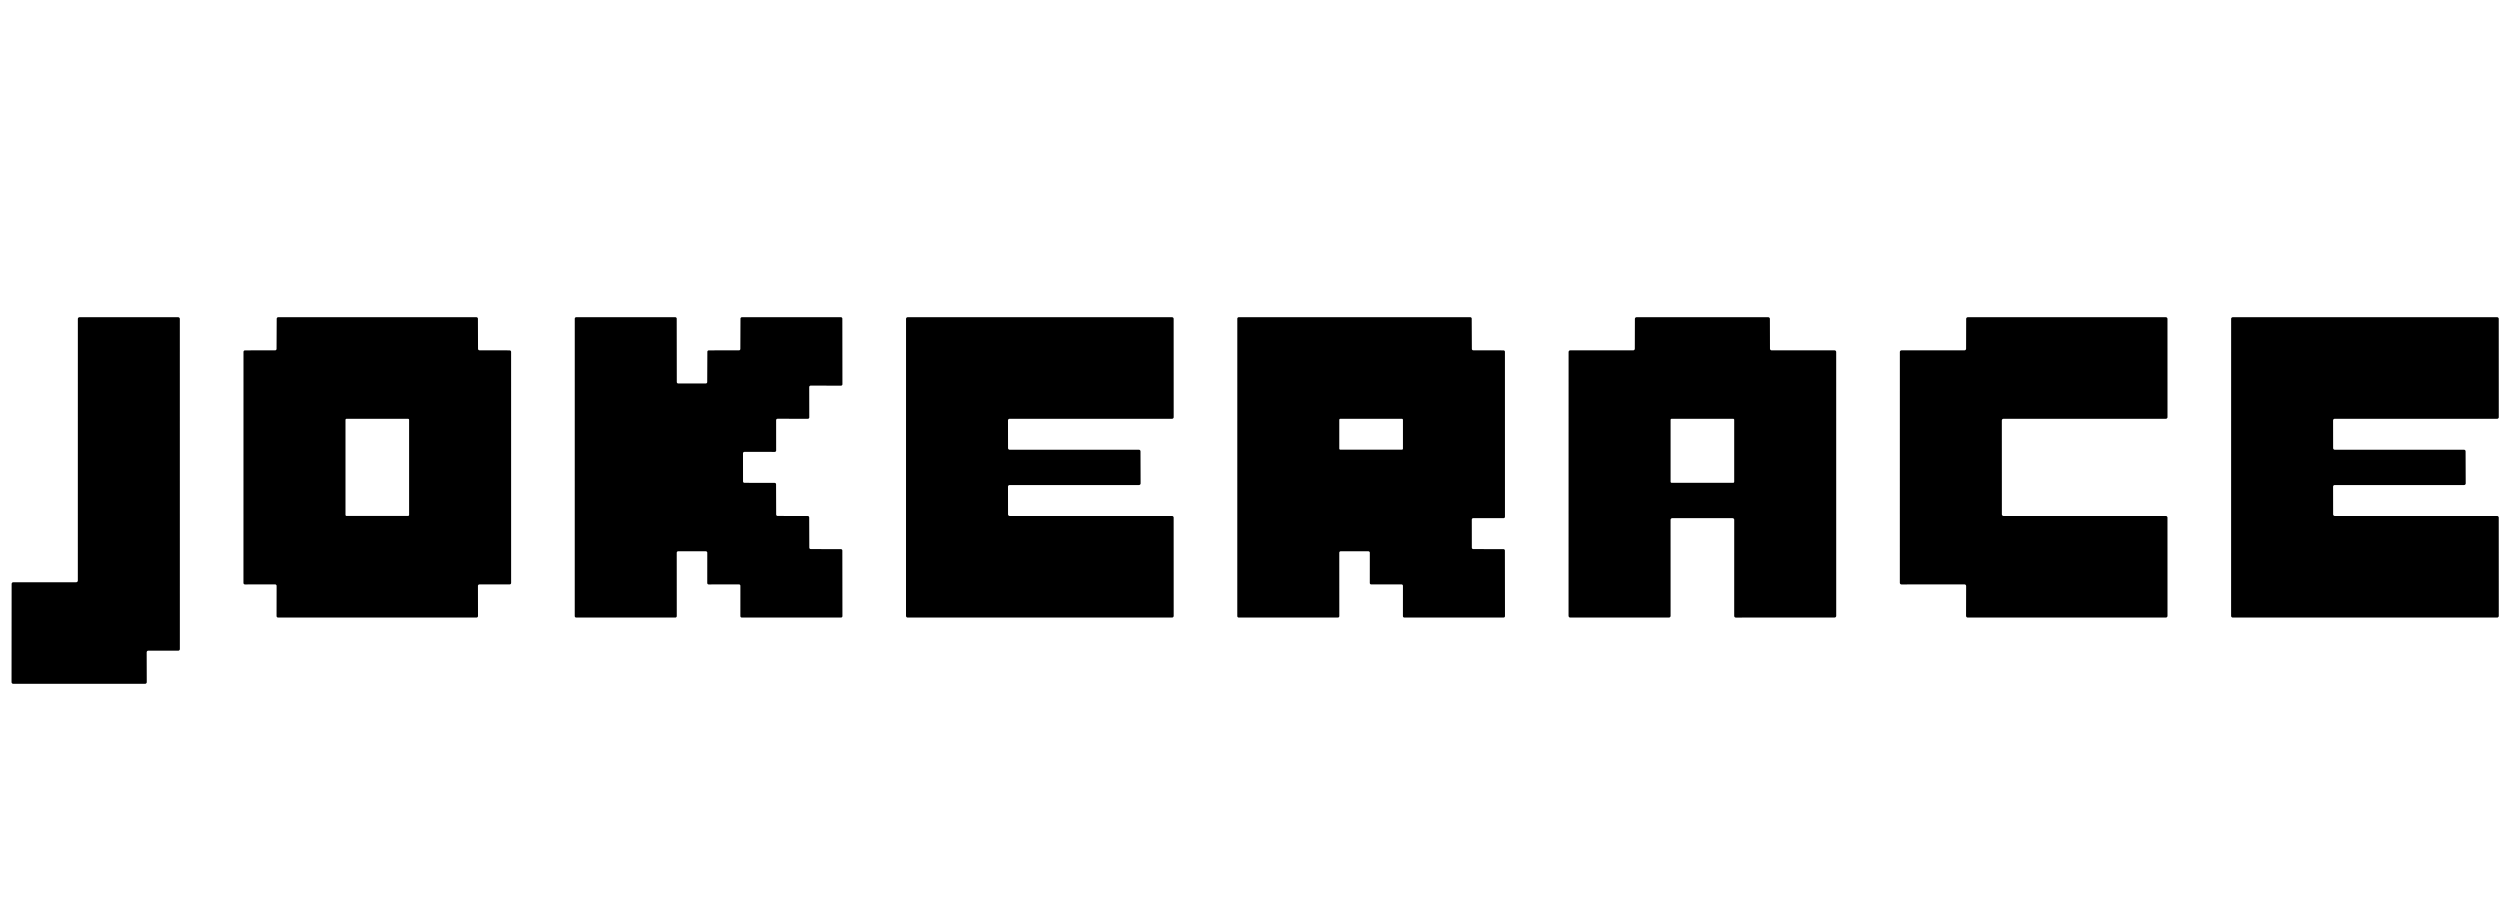 <svg width="209" height="77" viewBox="0 0 209 77" fill="none" xmlns="http://www.w3.org/2000/svg">
<path fill-rule="evenodd" clip-rule="evenodd" d="M39.961 51.504L39.956 48.977C39.956 48.945 39.969 48.914 39.992 48.891C40.015 48.868 40.046 48.855 40.079 48.855L42.608 48.857C42.641 48.857 42.672 48.844 42.695 48.821C42.718 48.798 42.73 48.767 42.73 48.735L42.728 29.413C42.728 29.381 42.715 29.35 42.692 29.327C42.669 29.304 42.638 29.291 42.606 29.291L40.086 29.286C40.053 29.286 40.022 29.273 39.999 29.251C39.976 29.228 39.963 29.197 39.963 29.164L39.954 26.642C39.954 26.609 39.941 26.578 39.918 26.555C39.895 26.532 39.864 26.519 39.832 26.519H23.254C23.222 26.519 23.191 26.532 23.168 26.555C23.145 26.578 23.132 26.609 23.132 26.642L23.12 29.166C23.12 29.199 23.108 29.23 23.085 29.253C23.062 29.276 23.031 29.289 22.998 29.289L20.478 29.291C20.445 29.291 20.414 29.304 20.391 29.327C20.369 29.35 20.356 29.381 20.356 29.413L20.353 48.737C20.353 48.77 20.366 48.801 20.389 48.824C20.412 48.847 20.443 48.859 20.476 48.859L23.003 48.855C23.035 48.855 23.066 48.868 23.089 48.891C23.112 48.914 23.125 48.945 23.125 48.977L23.12 51.504C23.12 51.537 23.133 51.568 23.156 51.591C23.179 51.614 23.21 51.627 23.243 51.627H39.839C39.871 51.627 39.902 51.614 39.925 51.591C39.948 51.568 39.961 51.537 39.961 51.504ZM34.194 35.064C34.198 35.075 34.201 35.086 34.201 35.098V43.046C34.201 43.057 34.198 43.069 34.194 43.08C34.19 43.09 34.183 43.1 34.175 43.108C34.167 43.116 34.157 43.123 34.146 43.127C34.136 43.131 34.124 43.134 34.113 43.134H28.971C28.959 43.134 28.948 43.131 28.937 43.127C28.927 43.123 28.917 43.116 28.909 43.108C28.901 43.1 28.894 43.09 28.89 43.08C28.886 43.069 28.883 43.057 28.883 43.046V35.098C28.883 35.086 28.886 35.075 28.89 35.064C28.894 35.053 28.901 35.044 28.909 35.036C28.917 35.028 28.927 35.021 28.937 35.017C28.948 35.012 28.959 35.01 28.971 35.01H34.113C34.124 35.01 34.136 35.012 34.146 35.017C34.157 35.021 34.167 35.028 34.175 35.036C34.183 35.044 34.19 35.053 34.194 35.064ZM12.269 57.029L12.262 54.53C12.262 54.494 12.276 54.459 12.302 54.434C12.327 54.408 12.362 54.394 12.398 54.394L14.9 54.398C14.936 54.398 14.97 54.384 14.996 54.359C15.022 54.333 15.036 54.298 15.036 54.262L15.034 26.655C15.034 26.638 15.03 26.62 15.023 26.603C15.016 26.587 15.006 26.572 14.994 26.559C14.981 26.547 14.966 26.537 14.95 26.53C14.933 26.523 14.915 26.519 14.898 26.519H6.645C6.608 26.519 6.574 26.534 6.548 26.559C6.523 26.585 6.508 26.619 6.508 26.655L6.506 48.539C6.506 48.575 6.492 48.61 6.466 48.635C6.441 48.661 6.406 48.675 6.37 48.675H1.108C1.072 48.675 1.037 48.689 1.012 48.715C0.986 48.74 0.972 48.775 0.972 48.811L0.965 57.029C0.965 57.066 0.979 57.1 1.005 57.126C1.03 57.151 1.065 57.166 1.101 57.166H12.133C12.169 57.166 12.203 57.151 12.229 57.126C12.255 57.1 12.269 57.066 12.269 57.029ZM56.575 46.201L56.578 51.511C56.578 51.542 56.566 51.571 56.544 51.593C56.522 51.614 56.493 51.627 56.462 51.627H48.163C48.133 51.627 48.103 51.614 48.082 51.593C48.06 51.571 48.048 51.542 48.048 51.511L48.05 26.635C48.05 26.604 48.062 26.575 48.084 26.553C48.106 26.531 48.135 26.519 48.166 26.519H56.458C56.488 26.519 56.518 26.531 56.539 26.553C56.561 26.575 56.573 26.604 56.573 26.635L56.58 31.943C56.58 31.973 56.592 32.003 56.614 32.024C56.636 32.046 56.665 32.058 56.695 32.058H59.008C59.038 32.058 59.068 32.046 59.09 32.024C59.111 32.003 59.123 31.973 59.123 31.943L59.135 29.406C59.135 29.376 59.147 29.346 59.169 29.325C59.19 29.303 59.22 29.291 59.25 29.291L61.777 29.289C61.808 29.289 61.837 29.277 61.859 29.255C61.881 29.233 61.893 29.204 61.893 29.173L61.904 26.635C61.904 26.604 61.916 26.575 61.938 26.553C61.96 26.531 61.989 26.519 62.02 26.519H70.305C70.336 26.519 70.365 26.531 70.387 26.553C70.408 26.575 70.42 26.604 70.42 26.635L70.427 32.125C70.427 32.156 70.415 32.185 70.394 32.207C70.372 32.228 70.343 32.24 70.312 32.24L67.766 32.238C67.736 32.238 67.706 32.25 67.685 32.272C67.663 32.294 67.651 32.323 67.651 32.354L67.656 34.895C67.656 34.925 67.643 34.955 67.622 34.976C67.6 34.998 67.571 35.01 67.54 35.01L64.999 35.008C64.969 35.008 64.939 35.02 64.918 35.041C64.896 35.063 64.884 35.092 64.884 35.123L64.886 37.664C64.886 37.695 64.874 37.724 64.852 37.746C64.831 37.767 64.801 37.779 64.771 37.779L62.23 37.777C62.199 37.777 62.17 37.789 62.148 37.811C62.127 37.833 62.114 37.862 62.114 37.892L62.117 40.249C62.117 40.279 62.129 40.309 62.15 40.33C62.172 40.352 62.201 40.364 62.232 40.364L64.764 40.369C64.794 40.369 64.824 40.381 64.845 40.403C64.867 40.424 64.879 40.454 64.879 40.484L64.888 43.018C64.888 43.049 64.9 43.078 64.922 43.1C64.944 43.121 64.973 43.134 65.004 43.134L67.533 43.138C67.564 43.138 67.593 43.151 67.615 43.172C67.636 43.194 67.649 43.223 67.649 43.254L67.658 45.788C67.658 45.818 67.67 45.848 67.692 45.869C67.713 45.891 67.743 45.903 67.773 45.903L70.305 45.908C70.336 45.908 70.365 45.92 70.387 45.942C70.408 45.963 70.42 45.992 70.42 46.023L70.427 51.511C70.427 51.542 70.415 51.571 70.394 51.593C70.372 51.614 70.343 51.627 70.312 51.627H62.011C61.98 51.627 61.95 51.614 61.929 51.593C61.907 51.571 61.895 51.542 61.895 51.511L61.897 48.97C61.897 48.94 61.885 48.91 61.864 48.889C61.842 48.867 61.813 48.855 61.782 48.855L59.241 48.859C59.21 48.859 59.181 48.847 59.159 48.826C59.138 48.804 59.126 48.775 59.126 48.744L59.128 46.203C59.128 46.173 59.116 46.143 59.094 46.122C59.072 46.1 59.043 46.088 59.013 46.088L56.691 46.086C56.66 46.086 56.631 46.098 56.609 46.119C56.588 46.141 56.575 46.17 56.575 46.201ZM84.272 43.004L84.268 40.68C84.268 40.645 84.281 40.612 84.306 40.587C84.331 40.563 84.364 40.549 84.399 40.549H95.223C95.258 40.549 95.291 40.535 95.316 40.51C95.341 40.486 95.355 40.452 95.355 40.417L95.345 37.729C95.345 37.694 95.332 37.66 95.307 37.636C95.282 37.611 95.249 37.597 95.214 37.597H84.404C84.369 37.597 84.335 37.583 84.311 37.559C84.286 37.534 84.272 37.5 84.272 37.465L84.268 35.142C84.268 35.107 84.281 35.073 84.306 35.048C84.331 35.024 84.364 35.01 84.399 35.01H97.988C98.023 35.01 98.056 34.996 98.081 34.971C98.106 34.947 98.12 34.913 98.12 34.878L98.117 26.651C98.117 26.616 98.103 26.582 98.079 26.558C98.054 26.533 98.02 26.519 97.986 26.519H75.876C75.859 26.519 75.842 26.523 75.826 26.529C75.81 26.536 75.795 26.546 75.783 26.558C75.771 26.57 75.761 26.584 75.755 26.601C75.748 26.616 75.745 26.634 75.745 26.651L75.742 51.495C75.742 51.53 75.756 51.563 75.781 51.588C75.805 51.613 75.839 51.627 75.874 51.627H97.988C98.023 51.627 98.056 51.613 98.081 51.588C98.106 51.563 98.12 51.53 98.12 51.495L98.117 43.267C98.117 43.233 98.103 43.199 98.079 43.175C98.054 43.15 98.02 43.136 97.986 43.136H84.404C84.369 43.136 84.335 43.122 84.311 43.097C84.286 43.073 84.272 43.039 84.272 43.004ZM111.964 46.201L111.967 51.511C111.967 51.542 111.955 51.571 111.933 51.593C111.911 51.614 111.882 51.627 111.851 51.627H103.552C103.522 51.627 103.492 51.614 103.471 51.593C103.449 51.571 103.437 51.542 103.437 51.511L103.439 26.635C103.439 26.604 103.451 26.575 103.473 26.553C103.495 26.531 103.524 26.519 103.555 26.519H122.92C122.951 26.519 122.98 26.531 123.002 26.553C123.023 26.575 123.035 26.604 123.035 26.635L123.047 29.171C123.047 29.202 123.059 29.231 123.081 29.253C123.102 29.274 123.132 29.286 123.162 29.286L125.696 29.291C125.727 29.291 125.756 29.303 125.778 29.325C125.8 29.346 125.812 29.376 125.812 29.406L125.814 43.203C125.814 43.233 125.802 43.263 125.78 43.285C125.759 43.306 125.729 43.318 125.699 43.318L123.158 43.316C123.127 43.316 123.098 43.328 123.076 43.35C123.054 43.371 123.042 43.401 123.042 43.431L123.045 45.788C123.045 45.818 123.057 45.848 123.078 45.869C123.1 45.891 123.129 45.903 123.16 45.903L125.694 45.908C125.725 45.908 125.754 45.92 125.776 45.942C125.797 45.963 125.809 45.992 125.809 46.023L125.816 51.511C125.816 51.542 125.804 51.571 125.783 51.593C125.761 51.614 125.732 51.627 125.701 51.627H117.4C117.369 51.627 117.34 51.614 117.318 51.593C117.296 51.571 117.284 51.542 117.284 51.511L117.286 48.97C117.286 48.94 117.274 48.91 117.253 48.889C117.231 48.867 117.202 48.855 117.171 48.855L114.63 48.857C114.599 48.857 114.57 48.845 114.548 48.823C114.527 48.802 114.515 48.772 114.515 48.742L114.517 46.203C114.517 46.173 114.505 46.143 114.483 46.122C114.462 46.1 114.432 46.088 114.402 46.088L112.08 46.086C112.049 46.086 112.02 46.098 111.998 46.119C111.977 46.141 111.964 46.17 111.964 46.201ZM117.286 35.098C117.286 35.074 117.277 35.052 117.261 35.036C117.244 35.019 117.222 35.01 117.199 35.01H112.052C112.029 35.01 112.007 35.019 111.99 35.036C111.974 35.052 111.964 35.074 111.964 35.098V37.507C111.964 37.53 111.974 37.553 111.99 37.569C112.007 37.586 112.029 37.595 112.052 37.595H117.199C117.222 37.595 117.244 37.586 117.261 37.569C117.277 37.553 117.286 37.53 117.286 37.507V35.098ZM139.661 51.493L139.659 43.452C139.659 43.417 139.673 43.383 139.698 43.358C139.723 43.332 139.757 43.318 139.793 43.318H144.847C144.883 43.318 144.917 43.332 144.942 43.358C144.967 43.383 144.981 43.417 144.981 43.452L144.979 51.495C144.979 51.531 144.993 51.565 145.018 51.59C145.043 51.615 145.077 51.629 145.112 51.629L153.375 51.624C153.392 51.624 153.41 51.621 153.426 51.614C153.442 51.607 153.457 51.598 153.469 51.585C153.482 51.573 153.492 51.558 153.498 51.542C153.505 51.526 153.508 51.508 153.508 51.49L153.506 29.423C153.506 29.387 153.492 29.353 153.467 29.328C153.442 29.303 153.408 29.289 153.372 29.289H148.103C148.068 29.289 148.034 29.275 148.009 29.25C147.984 29.224 147.97 29.19 147.97 29.155L147.963 26.653C147.963 26.636 147.959 26.618 147.952 26.602C147.946 26.586 147.936 26.571 147.923 26.558C147.911 26.546 147.896 26.536 147.88 26.529C147.864 26.523 147.846 26.519 147.829 26.519H136.811C136.793 26.519 136.776 26.523 136.76 26.529C136.744 26.536 136.729 26.546 136.716 26.558C136.704 26.571 136.694 26.586 136.687 26.602C136.681 26.618 136.677 26.636 136.677 26.653L136.67 29.155C136.67 29.19 136.656 29.224 136.631 29.25C136.606 29.275 136.572 29.289 136.536 29.289H131.267C131.232 29.289 131.198 29.303 131.173 29.328C131.148 29.353 131.134 29.387 131.134 29.423L131.131 51.493C131.131 51.51 131.135 51.528 131.142 51.544C131.148 51.56 131.158 51.575 131.171 51.587C131.183 51.6 131.198 51.61 131.214 51.617C131.23 51.623 131.248 51.627 131.265 51.627H139.527C139.563 51.627 139.597 51.613 139.622 51.587C139.647 51.562 139.661 51.528 139.661 51.493ZM144.954 35.035C144.97 35.051 144.979 35.073 144.979 35.095V40.279C144.979 40.301 144.97 40.323 144.954 40.339C144.938 40.355 144.916 40.364 144.893 40.364H139.747C139.724 40.364 139.702 40.355 139.686 40.339C139.67 40.323 139.661 40.301 139.661 40.279V35.095C139.661 35.073 139.67 35.051 139.686 35.035C139.702 35.019 139.724 35.01 139.747 35.01H144.893C144.916 35.01 144.938 35.019 144.954 35.035ZM167.353 35.144L167.356 43.002C167.356 43.038 167.37 43.072 167.395 43.097C167.42 43.122 167.454 43.136 167.49 43.136H181.067C181.102 43.136 181.136 43.15 181.161 43.175C181.187 43.2 181.201 43.234 181.201 43.27L181.203 51.493C181.203 51.528 181.189 51.562 181.164 51.587C181.139 51.613 181.105 51.627 181.069 51.627H164.496C164.461 51.627 164.427 51.613 164.402 51.587C164.377 51.562 164.362 51.528 164.362 51.493L164.369 48.989C164.369 48.953 164.355 48.919 164.33 48.894C164.305 48.869 164.271 48.855 164.236 48.855L158.96 48.859C158.924 48.859 158.89 48.845 158.865 48.82C158.84 48.795 158.826 48.761 158.826 48.726L158.828 29.423C158.828 29.387 158.842 29.353 158.867 29.328C158.892 29.303 158.927 29.289 158.962 29.289H164.231C164.266 29.289 164.3 29.275 164.326 29.25C164.351 29.224 164.365 29.19 164.365 29.155L164.372 26.653C164.372 26.618 164.386 26.584 164.411 26.558C164.436 26.533 164.47 26.519 164.506 26.519H181.067C181.102 26.519 181.136 26.533 181.161 26.558C181.187 26.584 181.201 26.618 181.201 26.653L181.203 34.876C181.203 34.912 181.189 34.946 181.164 34.971C181.139 34.996 181.105 35.01 181.069 35.01H167.487C167.452 35.01 167.418 35.024 167.393 35.049C167.368 35.074 167.353 35.108 167.353 35.144ZM195.05 37.465L195.046 35.142C195.046 35.107 195.06 35.073 195.084 35.048C195.109 35.024 195.142 35.01 195.177 35.01H208.766C208.801 35.01 208.834 34.996 208.859 34.971C208.884 34.947 208.898 34.913 208.898 34.878L208.895 26.651C208.895 26.616 208.881 26.582 208.857 26.558C208.832 26.533 208.799 26.519 208.764 26.519H186.654C186.619 26.519 186.586 26.533 186.561 26.558C186.537 26.582 186.523 26.616 186.523 26.651L186.52 51.495C186.52 51.512 186.524 51.529 186.53 51.545C186.537 51.561 186.547 51.576 186.559 51.588C186.571 51.6 186.586 51.61 186.602 51.617C186.618 51.623 186.635 51.627 186.652 51.627H208.766C208.801 51.627 208.834 51.613 208.859 51.588C208.884 51.563 208.898 51.53 208.898 51.495L208.895 43.267C208.895 43.233 208.881 43.199 208.857 43.175C208.832 43.15 208.799 43.136 208.764 43.136H195.182C195.147 43.136 195.113 43.122 195.089 43.097C195.064 43.073 195.05 43.039 195.05 43.004L195.046 40.68C195.046 40.645 195.06 40.612 195.084 40.587C195.109 40.563 195.142 40.549 195.177 40.549H206.001C206.036 40.549 206.07 40.535 206.094 40.51C206.119 40.486 206.133 40.452 206.133 40.417L206.123 37.729C206.123 37.711 206.12 37.694 206.113 37.678C206.107 37.662 206.097 37.648 206.085 37.636C206.073 37.623 206.058 37.614 206.042 37.607C206.026 37.6 206.009 37.597 205.992 37.597H195.182C195.147 37.597 195.113 37.583 195.089 37.559C195.064 37.534 195.05 37.5 195.05 37.465Z" fill="black"/>
</svg>
